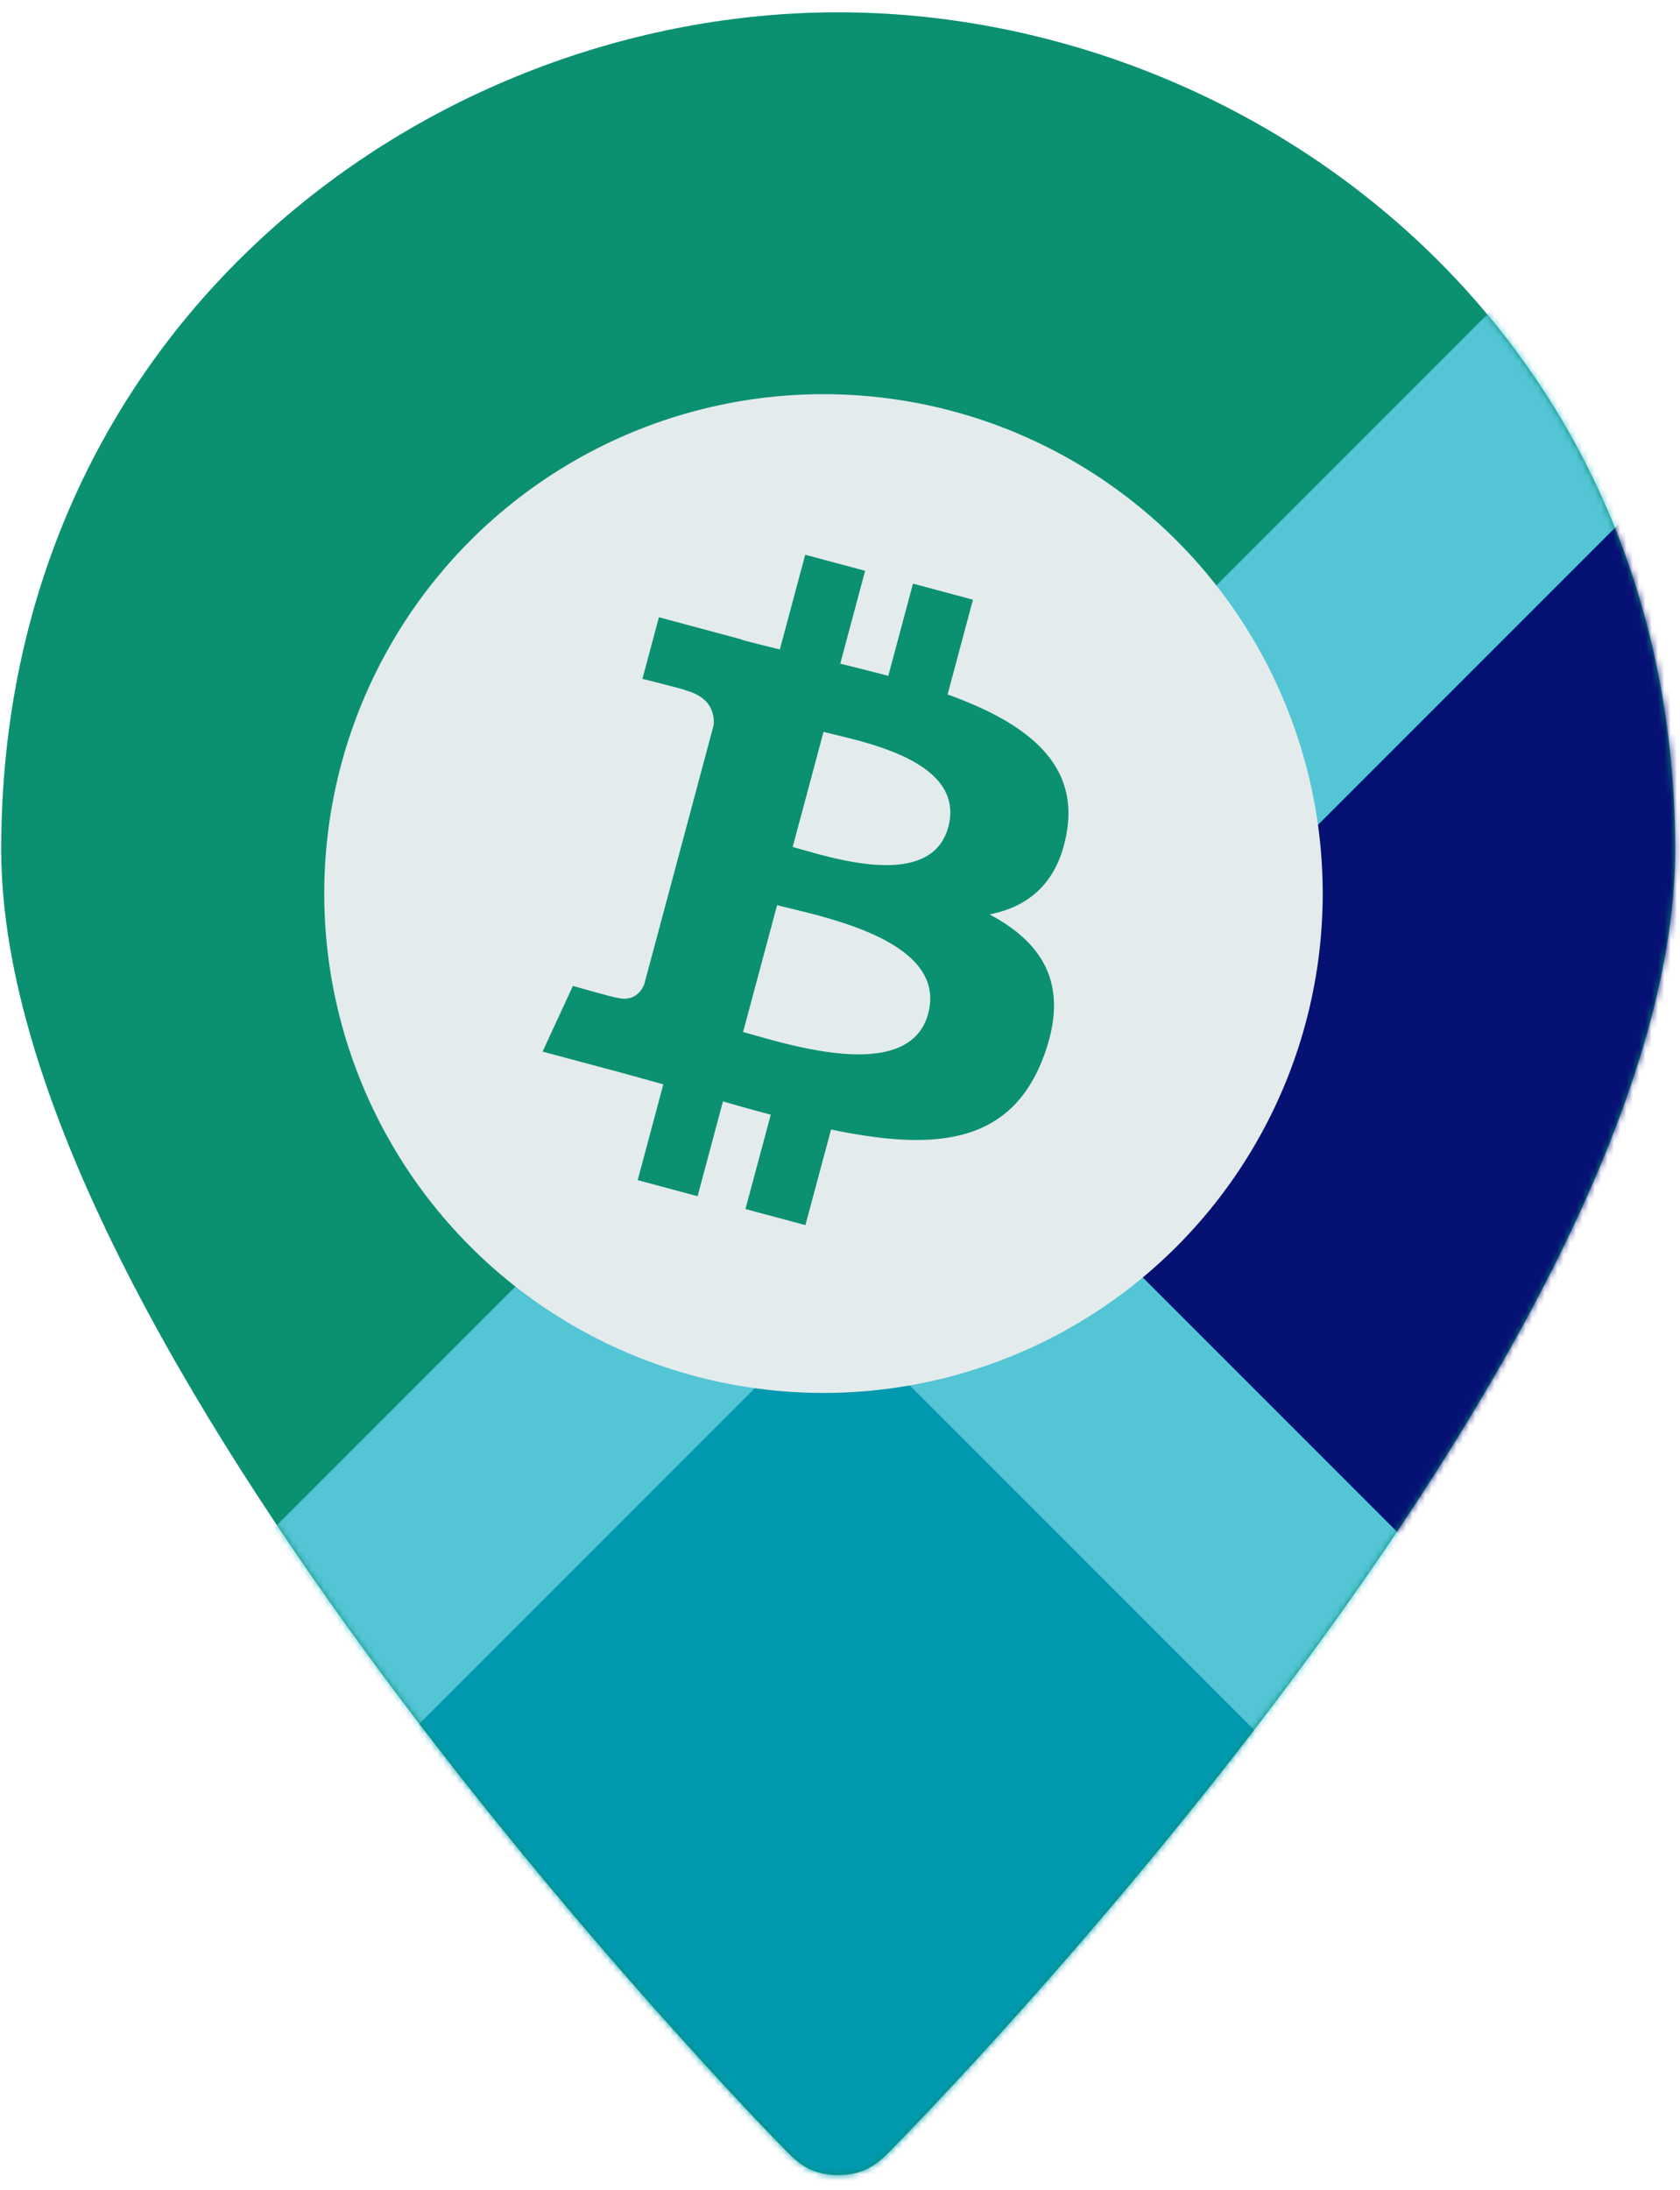 <svg width="33" height="43" viewBox="0 0 267 344" fill="none" xmlns="http://www.w3.org/2000/svg"><path d="M.192 133.016C.192 49.881 67.81 0 133.21 0c65.399 0 133.016 49.881 133.016 133.016 0 79.81-119.715 201.741-125.257 207.284-2.217 2.217-4.434 3.325-7.759 3.325-3.326 0-5.543-1.108-7.76-3.325C119.907 334.757.192 211.717.192 133.016Z" fill="#0B9072"/><mask id="a" style="mask-type:alpha" maskUnits="userSpaceOnUse" x="0" y="0" width="267" height="344"><path d="M.192 133.016C.192 49.881 67.81 0 133.21 0c65.399 0 133.016 49.881 133.016 133.016 0 79.81-119.715 201.741-125.257 207.284-2.217 2.217-4.434 3.325-7.759 3.325-3.326 0-5.543-1.108-7.76-3.325C119.907 334.757.192 211.717.192 133.016Z" fill="#0B9072"/></mask><g mask="url(#a)"><path fill="#0099AF" d="m132.369 171.819 93.032 93.032-94.525 94.525-93.032-93.032z"/><path d="m135.541 179.688 98.012 91.011c78.409-97.078 54.451-191.356 32.671-226.36L135.541 179.688Z" fill="#051173"/><path fill="#53C5D5" d="M36.691 247.691 242.633 41.75l27.095 27.095L63.786 274.786z"/><path fill="#53C5D5" d="m153.3 172.688 84.884 84.884-27.095 27.095-84.884-84.884z"/></g><circle cx="130.874" cy="140.017" r="79.343" fill="#E4EBEC"/><g clip-path="url(#b)"><path d="M157.264 143.33c6.249-1.226 10.982-5.066 12.302-13.224 1.821-11.143-6.946-17.392-18.966-21.723l4.031-15.053-9.528-2.554-3.93 14.656a410.534 410.534 0 0 0-7.633-1.941l3.951-14.752-9.52-2.552-4.034 15.049a326.208 326.208 0 0 1-6.088-1.547l.011-.045-13.141-3.526-2.62 9.784s7.071 1.758 6.922 1.851c3.857 1.036 4.54 3.529 4.403 5.486l-4.591 17.148-6.454 24.088c-.483 1.121-1.698 2.795-4.396 2.075.095.137-6.931-1.858-6.931-1.858l-4.822 10.435 12.398 3.322c2.309.621 4.57 1.264 6.792 1.878l-4.071 15.225 9.517 2.552 4.034-15.064c2.604.753 5.126 1.453 7.595 2.111l-4.02 14.992 9.528 2.553 4.078-15.196c16.253 3.407 28.505 2.531 33.775-11.562 4.245-11.346-.061-18.072-8.592-22.608Zm-26.382-29.008c5.374 1.44 22.716 4.323 19.825 15.121-2.776 10.35-19.347 4.614-24.727 3.173l4.902-18.294Zm-12.785 47.698 5.409-20.169c6.457 1.728 27.186 5.369 24.009 17.237-3.047 11.382-22.956 4.658-29.418 2.932Z" fill="#0B9072"/></g><defs><clipPath id="b"><path fill="#fff" transform="rotate(15 -244.968 440.629)" d="M0 0h83.976v106.37H0z"/></clipPath></defs></svg>